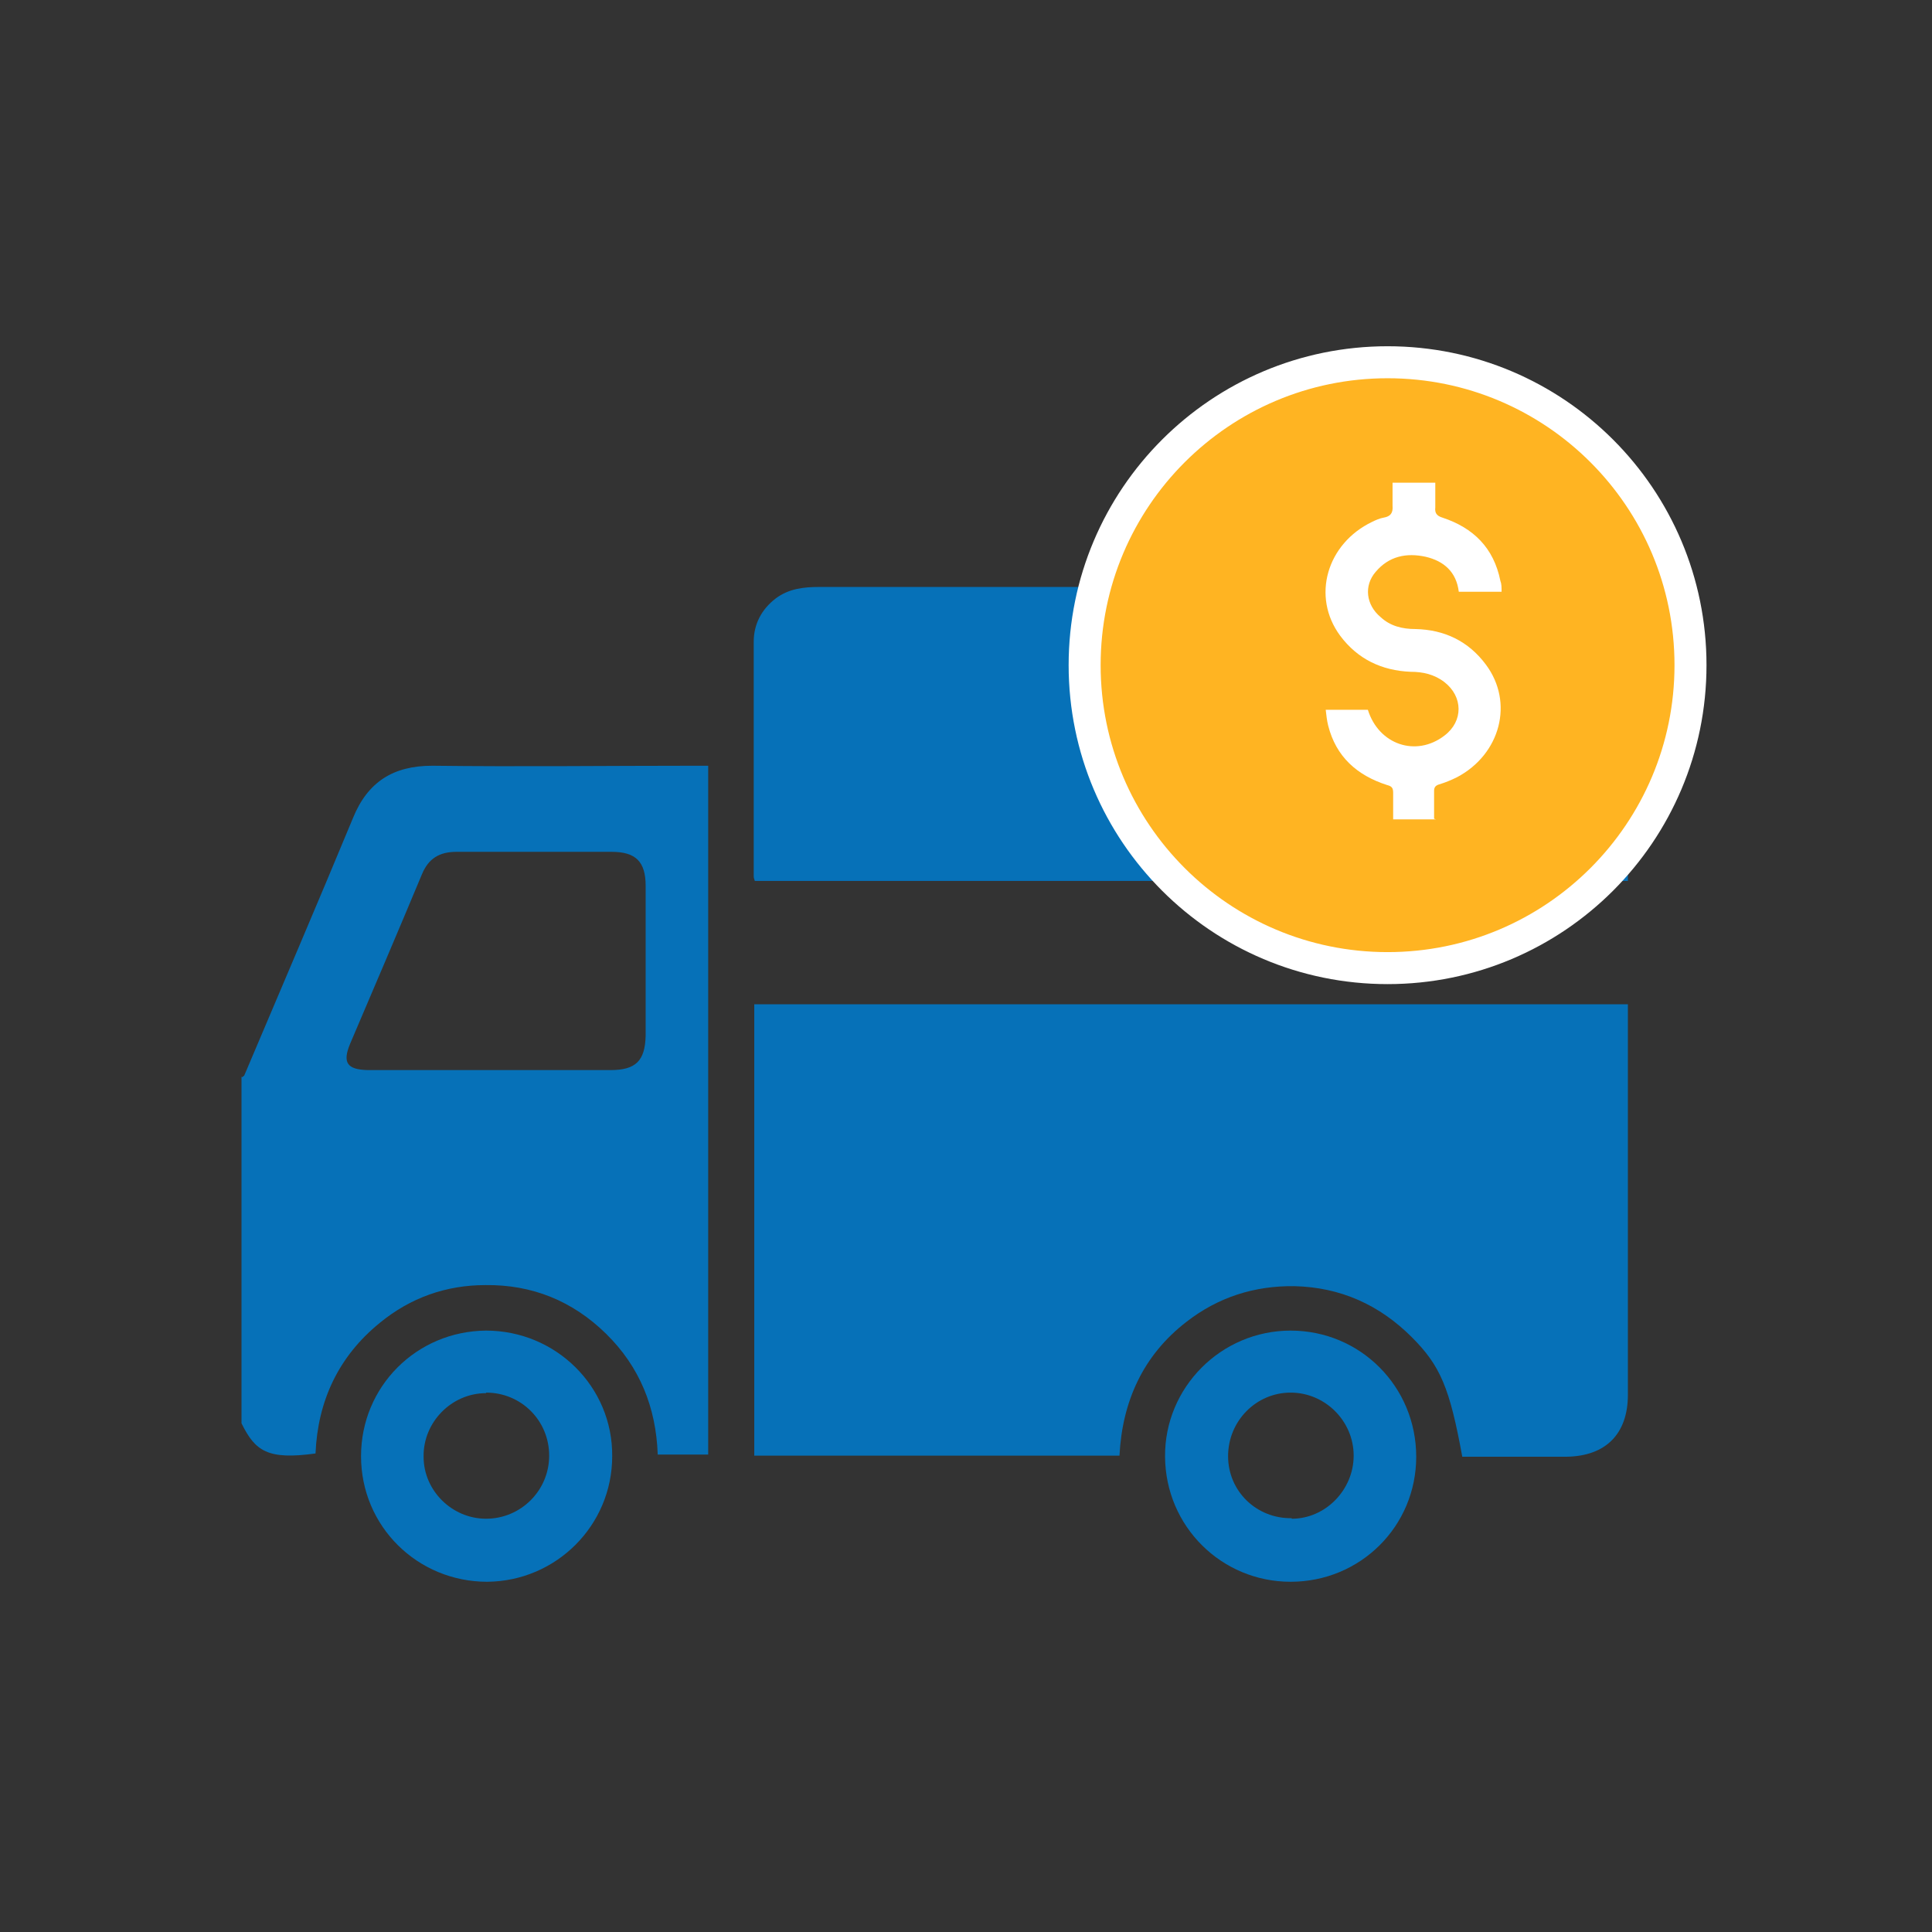 <svg width="32" height="32" viewBox="0 0 32 32" fill="none" xmlns="http://www.w3.org/2000/svg">
<rect x="0" y="0" width="32" height="32" fill="#333333" stroke="none"/>
<path d="M4.009 17.842C4.009 17.842 4.036 17.824 4.045 17.815C4.645 16.398 5.253 14.981 5.844 13.555C6.089 12.947 6.516 12.683 7.161 12.683C8.605 12.701 10.05 12.683 11.485 12.683C11.566 12.683 11.648 12.683 11.73 12.683V24.092H10.894C10.867 23.311 10.595 22.638 10.04 22.093C9.486 21.548 8.814 21.276 8.042 21.285C7.388 21.285 6.798 21.494 6.289 21.912C5.608 22.466 5.263 23.201 5.226 24.074C4.436 24.183 4.227 24.037 4 23.574C4 21.657 4 19.75 4 17.833L4.009 17.842ZM10.113 17.724C10.531 17.724 10.685 17.57 10.694 17.152C10.694 16.326 10.694 15.499 10.694 14.672C10.694 14.273 10.531 14.109 10.131 14.109C9.277 14.109 8.415 14.109 7.561 14.109C7.279 14.109 7.097 14.218 6.988 14.482C6.598 15.417 6.198 16.353 5.799 17.288C5.671 17.597 5.744 17.715 6.089 17.724C6.77 17.724 7.443 17.724 8.124 17.724C8.787 17.724 9.45 17.724 10.113 17.724Z" fill="#0671B8"/>
<path d="M26.963 16.634C22.13 16.634 17.316 16.634 12.493 16.634C12.493 19.132 12.493 21.612 12.493 24.11C14.5 24.11 16.517 24.11 18.542 24.11C18.588 23.211 18.933 22.448 19.651 21.894C20.177 21.485 20.777 21.294 21.44 21.303C22.203 21.321 22.848 21.612 23.384 22.148C23.856 22.62 24.011 22.983 24.22 24.128C24.447 24.128 24.683 24.128 24.928 24.128C25.264 24.128 25.609 24.128 25.945 24.128C26.599 24.119 26.963 23.747 26.963 23.102C26.963 21.021 26.963 18.951 26.963 16.87C26.963 16.798 26.963 16.716 26.963 16.634Z" fill="#0671B8"/>
<path d="M26.963 14.6C26.963 13.246 26.963 11.911 26.963 10.576C26.963 10.149 26.599 9.795 26.172 9.74C26.073 9.731 25.973 9.722 25.873 9.722C21.776 9.722 17.68 9.722 13.574 9.722C13.31 9.722 13.065 9.749 12.847 9.913C12.611 10.095 12.484 10.34 12.484 10.63C12.484 11.929 12.484 13.219 12.484 14.518C12.484 14.536 12.493 14.564 12.502 14.591C17.316 14.591 22.13 14.591 26.963 14.591V14.6Z" fill="#0671B8"/>
<path d="M19.297 24.128C19.287 22.984 20.223 22.039 21.377 22.039C22.53 22.039 23.457 22.966 23.457 24.128C23.457 25.282 22.53 26.199 21.377 26.199C20.232 26.199 19.305 25.282 19.297 24.128ZM21.395 25.155C21.958 25.155 22.421 24.673 22.421 24.11C22.421 23.538 21.949 23.066 21.377 23.066C20.804 23.066 20.341 23.538 20.341 24.119C20.341 24.701 20.813 25.155 21.395 25.146V25.155Z" fill="#0671B8"/>
<path d="M8.051 22.039C9.205 22.039 10.149 22.966 10.14 24.119C10.14 25.264 9.214 26.19 8.069 26.199C6.916 26.199 5.98 25.282 5.98 24.119C5.98 22.966 6.898 22.048 8.051 22.039ZM8.051 23.075C7.479 23.075 7.007 23.556 7.016 24.128C7.016 24.691 7.488 25.155 8.051 25.155C8.623 25.155 9.096 24.691 9.096 24.11C9.096 23.529 8.633 23.066 8.051 23.066V23.075Z" fill="#0671B8"/>
<path d="M22.983 16.035C25.754 16.035 28 13.788 28 11.017C28 8.246 25.754 6 22.983 6C20.212 6 17.965 8.246 17.965 11.017C17.965 13.788 20.212 16.035 22.983 16.035Z" fill="#FFB422" stroke="white" stroke-width="0.53" stroke-miterlimit="10"/>
<path d="M23.753 13.561C23.753 13.402 23.753 13.252 23.753 13.102C23.753 13.043 23.773 13.013 23.833 12.993C23.933 12.963 24.033 12.923 24.133 12.873C24.851 12.494 25.08 11.636 24.611 11.008C24.322 10.619 23.923 10.429 23.444 10.419C23.225 10.419 23.025 10.369 22.866 10.22C22.626 10.02 22.586 9.701 22.786 9.471C23.005 9.212 23.294 9.152 23.614 9.222C23.913 9.292 24.122 9.471 24.162 9.801H24.871C24.871 9.731 24.871 9.671 24.851 9.621C24.741 9.072 24.402 8.743 23.893 8.574C23.793 8.544 23.763 8.494 23.773 8.404C23.773 8.264 23.773 8.135 23.773 7.995H23.065C23.065 8.125 23.065 8.254 23.065 8.374C23.075 8.494 23.035 8.554 22.916 8.574C22.856 8.584 22.786 8.614 22.726 8.644C21.978 9.003 21.718 9.88 22.197 10.529C22.487 10.918 22.886 11.107 23.364 11.127C23.564 11.127 23.753 11.167 23.923 11.297C24.232 11.536 24.242 11.945 23.923 12.185C23.454 12.544 22.836 12.334 22.656 11.756H21.958C21.968 11.845 21.978 11.935 21.998 12.015C22.128 12.534 22.477 12.843 22.975 13.003C23.055 13.023 23.075 13.053 23.075 13.132C23.075 13.282 23.075 13.421 23.075 13.571H23.783L23.753 13.561Z" fill="white"/>
</svg>
